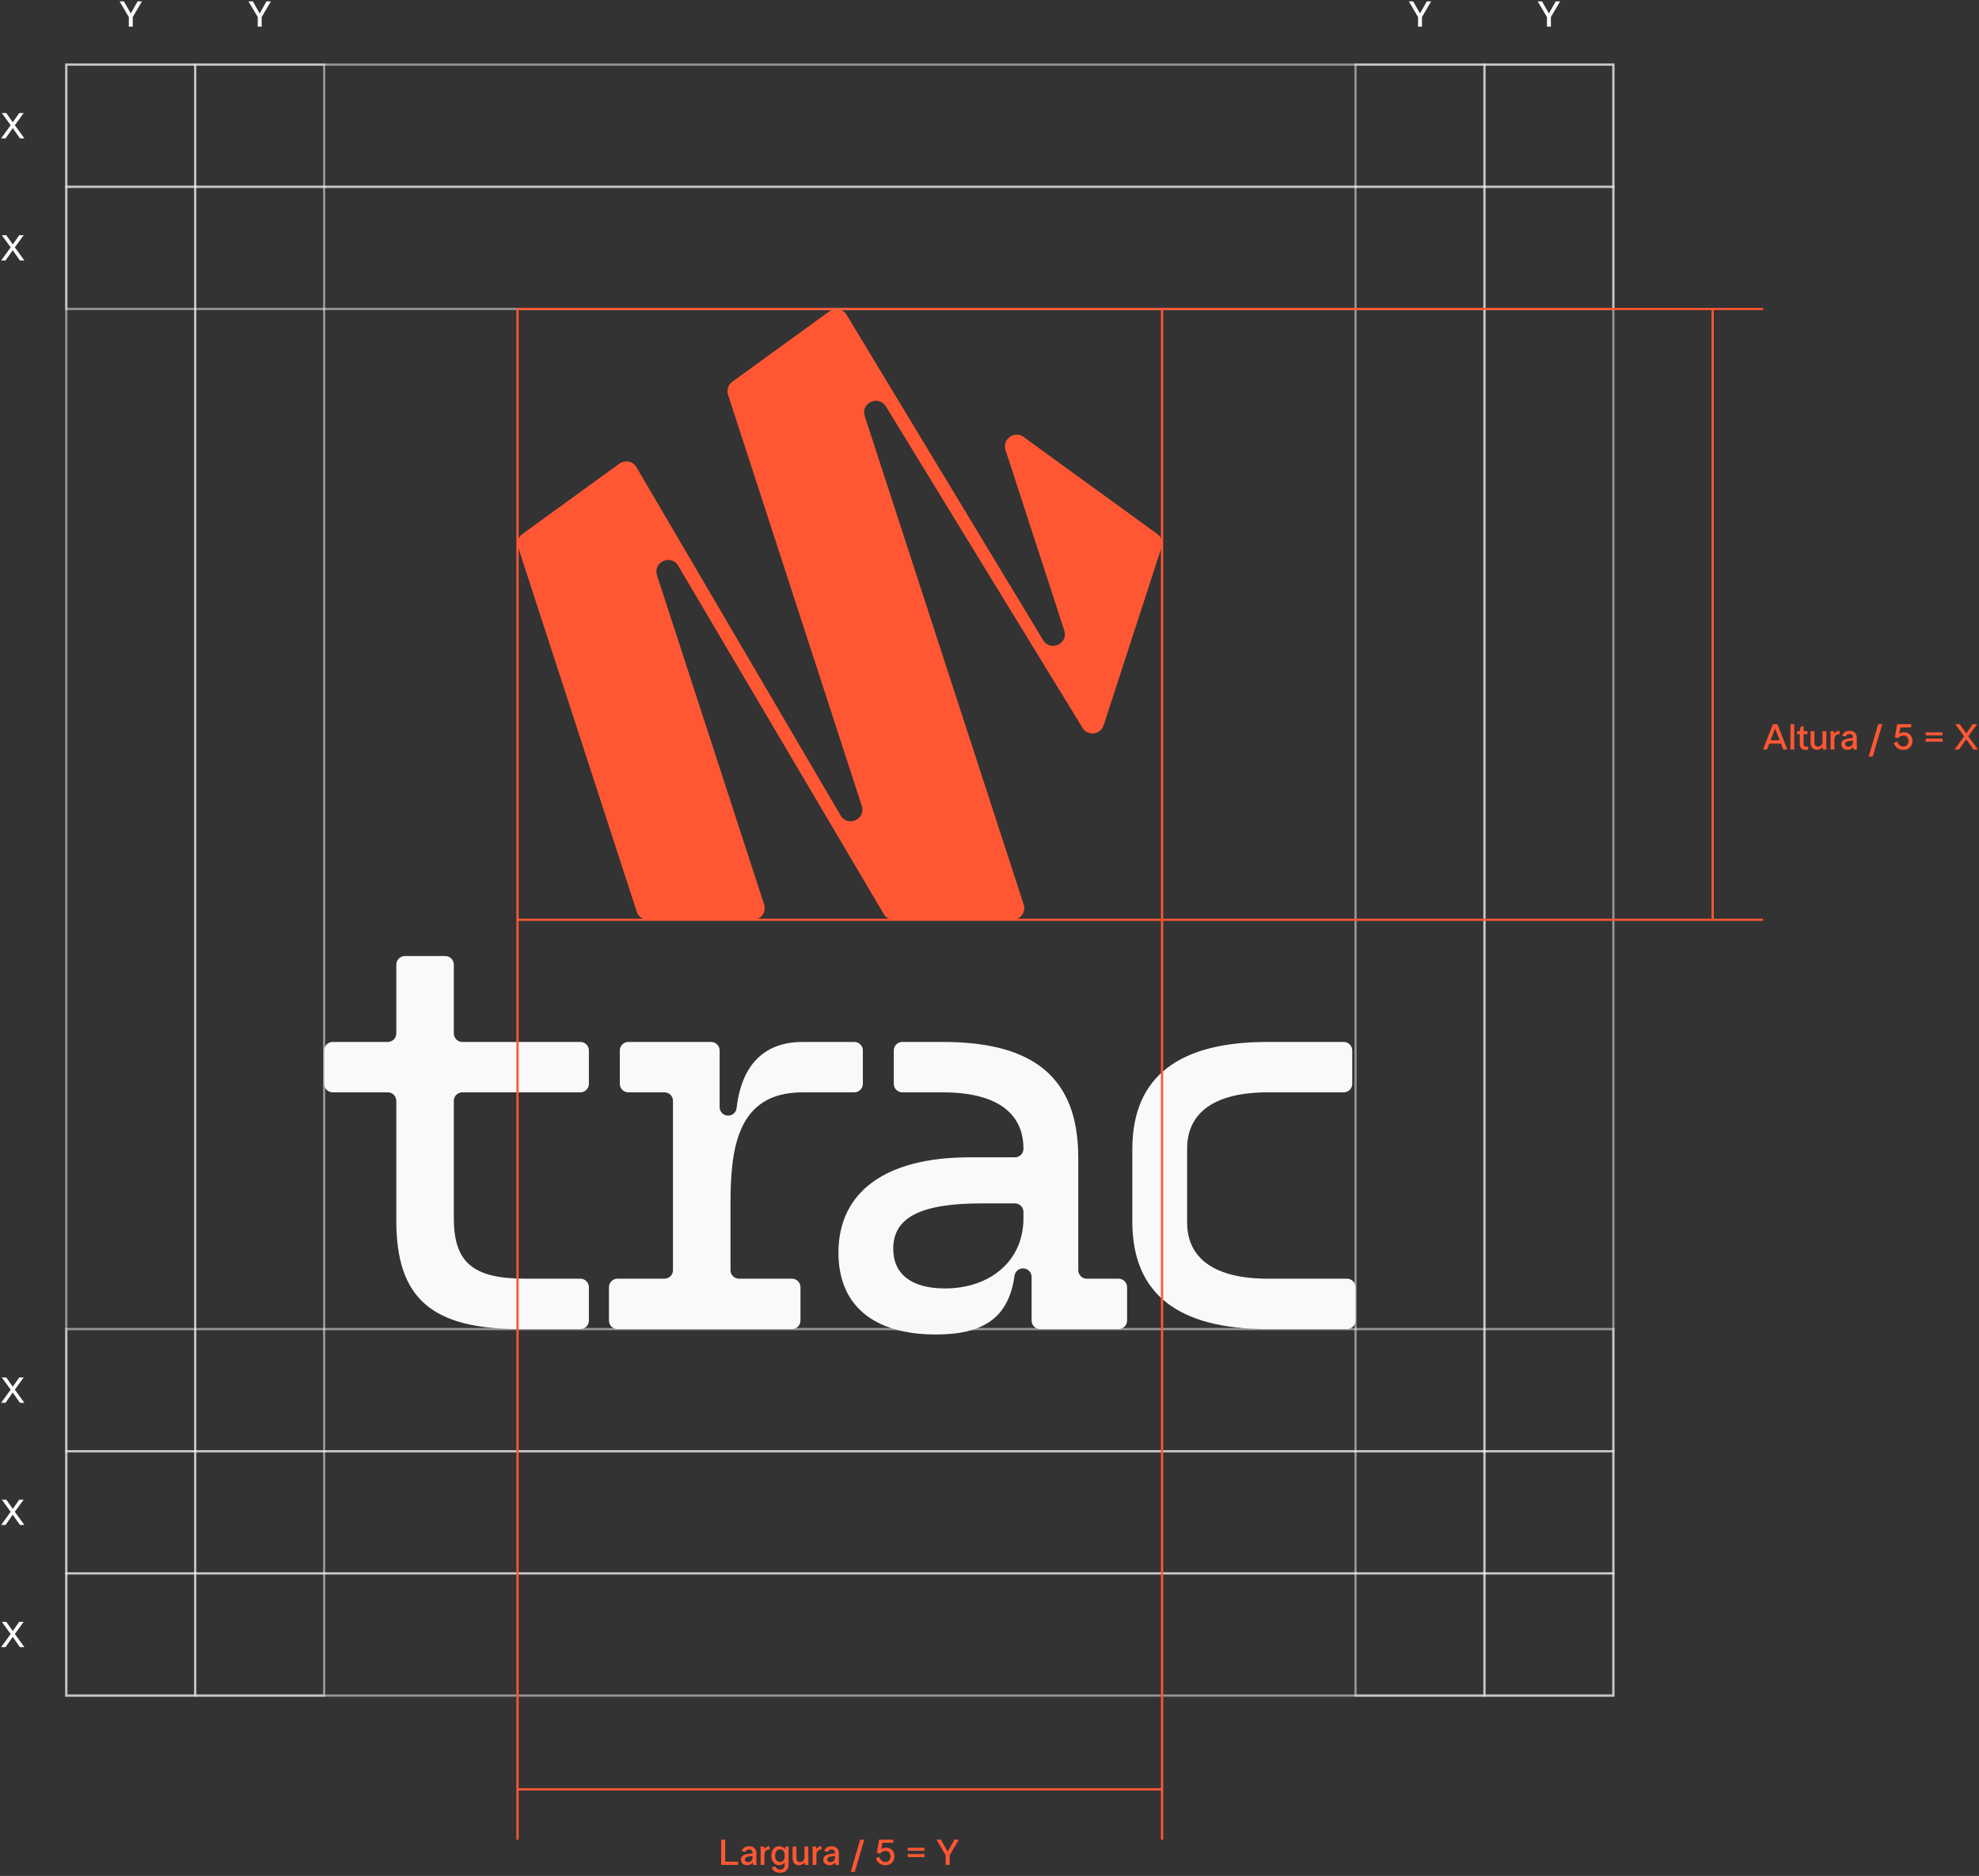 <svg width="442" height="419" viewBox="0 0 442 419" fill="none" xmlns="http://www.w3.org/2000/svg">
<rect x="0" y="0" width="442" height="419" fill="#333333" stroke="none"/>
<g clip-path="url(#clip0_73_951)">
<path d="M226.133 205.441H199.633C198.709 205.441 197.851 204.952 197.382 204.155L151.477 126.372C149.892 123.686 145.774 125.536 146.743 128.504L170.665 202.029C171.215 203.717 169.953 205.446 168.182 205.446H144.699C143.569 205.446 142.564 204.72 142.216 203.641L115.716 122.204C115.368 121.131 115.751 119.952 116.665 119.286L138.356 103.547C139.607 102.64 141.368 103.008 142.146 104.339L187.743 182.132C189.322 184.828 193.45 182.978 192.481 180.005L162.605 88.181C162.257 87.108 162.64 85.928 163.554 85.263L185.275 69.504C186.511 68.607 188.257 68.96 189.05 70.265L232.971 142.978C234.576 145.634 238.654 143.774 237.695 140.826L224.579 100.508C223.796 98.104 226.552 96.104 228.601 97.59L258.492 119.281C259.406 119.947 259.789 121.126 259.441 122.199L246.486 162.013C245.795 164.135 242.933 164.468 241.773 162.568L197.856 90.777C196.241 88.136 192.184 90.001 193.143 92.944L228.636 202.024C229.186 203.712 227.924 205.441 226.153 205.441H226.133Z" fill="#FF5733"/>
<path d="M240.819 258.499C240.819 240.835 231.003 232.726 210.65 232.726H201.525C200.475 232.726 199.623 233.577 199.623 234.626V242.079C199.623 243.128 200.475 243.979 201.525 243.979H210.529C222.403 243.979 228.581 248.455 228.581 256.564V256.599C228.581 257.647 227.728 258.499 226.678 258.499H216.463C197.927 258.499 187.263 266.124 187.263 279.797C187.263 291.413 194.899 298.066 209.075 298.066C219.845 298.066 225.305 294.17 226.587 284.952C226.718 284.01 227.516 283.304 228.47 283.304H228.5C229.55 283.304 230.402 284.156 230.402 285.204V294.956C230.402 296.004 231.255 296.856 232.305 296.856H249.827C250.877 296.856 251.73 296.004 251.73 294.956V287.502C251.73 286.454 250.877 285.602 249.827 285.602H242.726C241.677 285.602 240.824 284.751 240.824 283.702V258.499H240.819ZM228.581 272.172C228.581 281.49 221.308 287.78 211.013 287.78C203.498 287.78 199.501 284.514 199.501 278.945C199.501 271.925 205.557 268.78 219.37 268.78H226.678C227.728 268.78 228.581 269.632 228.581 270.68V272.166V272.172Z" fill="#F9F9F9"/>
<path d="M265.139 256.564C265.139 248.455 271.316 243.979 283.191 243.979H300.117C301.167 243.979 302.02 243.128 302.02 242.079V234.626C302.02 233.577 301.167 232.726 300.117 232.726H283.07C263.443 232.726 252.9 240.351 252.9 256.684V272.897C252.9 289.231 263.443 296.856 283.07 296.856H300.844C301.894 296.856 302.747 296.004 302.747 294.956V287.502C302.747 286.454 301.894 285.602 300.844 285.602H283.191C271.316 285.602 265.139 281.127 265.139 273.018V256.564Z" fill="#F9F9F9"/>
<path d="M179.264 243.979H190.811C191.861 243.979 192.714 243.128 192.714 242.079V234.626C192.714 233.577 191.861 232.726 190.811 232.726H179.264C170.765 232.726 165.643 237.725 164.513 247.512C164.402 248.465 163.589 249.18 162.63 249.18C161.58 249.18 160.728 248.329 160.728 247.28V234.626C160.728 233.577 159.875 232.726 158.825 232.726H140.334C139.284 232.726 138.431 233.577 138.431 234.626V242.079C138.431 243.128 139.284 243.979 140.334 243.979H148.403C149.453 243.979 150.306 244.831 150.306 245.879V283.702C150.306 284.751 149.453 285.602 148.403 285.602H137.911C136.862 285.602 136.009 286.454 136.009 287.502V294.956C136.009 296.004 136.862 296.856 137.911 296.856H176.877C177.927 296.856 178.78 296.004 178.78 294.956V287.502C178.78 286.454 177.927 285.602 176.877 285.602H165.053C164.003 285.602 163.15 284.751 163.15 283.702V269.269C163.15 256.926 164.361 243.979 179.264 243.979Z" fill="#F9F9F9"/>
<path d="M131.527 242.079V234.626C131.527 233.577 130.674 232.726 129.625 232.726H103.261C102.211 232.726 101.358 231.874 101.358 230.826V215.444C101.358 214.396 100.505 213.544 99.455 213.544H90.417C89.367 213.544 88.514 214.396 88.514 215.444V230.826C88.514 231.874 87.661 232.726 86.611 232.726H74.302C73.253 232.726 72.4 233.577 72.4 234.626V242.079C72.4 243.128 73.253 243.979 74.302 243.979H86.611C87.661 243.979 88.514 244.831 88.514 245.879V272.655C88.514 290.078 96.508 296.856 116.14 296.856H129.625C130.674 296.856 131.527 296.004 131.527 294.956V287.502C131.527 286.454 130.674 285.602 129.625 285.602H117.351C105.597 285.602 101.358 281.974 101.358 272.051V245.879C101.358 244.831 102.211 243.979 103.261 243.979H129.625C130.674 243.979 131.527 243.128 131.527 242.079Z" fill="#F9F9F9"/>
<path opacity="0.5" d="M72.4 14.435H43.603V378.721H72.4V14.435Z" stroke="#F9F9F9" stroke-width="0.5" stroke-miterlimit="10"/>
<path opacity="0.5" d="M43.603 14.435H14.807V378.721H43.603V14.435Z" stroke="#F9F9F9" stroke-width="0.5" stroke-miterlimit="10"/>
<path opacity="0.5" d="M331.543 14.435H302.747V378.721H331.543V14.435Z" stroke="#F9F9F9" stroke-width="0.5" stroke-miterlimit="10"/>
<path opacity="0.5" d="M360.339 14.435H331.543V378.721H360.339V14.435Z" stroke="#F9F9F9" stroke-width="0.5" stroke-miterlimit="10"/>
<path opacity="0.5" d="M360.334 41.72H14.807V69.005H360.334V41.72Z" stroke="#F9F9F9" stroke-width="0.5" stroke-miterlimit="10"/>
<path opacity="0.5" d="M360.334 14.435H14.807V41.72H360.334V14.435Z" stroke="#F9F9F9" stroke-width="0.5" stroke-miterlimit="10"/>
<path opacity="0.5" d="M360.334 296.856H14.807V324.141H360.334V296.856Z" stroke="#F9F9F9" stroke-width="0.5" stroke-miterlimit="10"/>
<path opacity="0.5" d="M360.334 324.146H14.807V351.431H360.334V324.146Z" stroke="#F9F9F9" stroke-width="0.5" stroke-miterlimit="10"/>
<path opacity="0.5" d="M360.334 351.431H14.807V378.716H360.334V351.431Z" stroke="#F9F9F9" stroke-width="0.5" stroke-miterlimit="10"/>
<path d="M115.589 69.01H393.774" stroke="#FF5733" stroke-width="0.47" stroke-miterlimit="10"/>
<path d="M115.589 205.44H393.774" stroke="#FF5733" stroke-width="0.47" stroke-miterlimit="10"/>
<path d="M382.52 69.01V205.44" stroke="#FF5733" stroke-width="0.5" stroke-miterlimit="10"/>
<path d="M395.969 161.746H396.968L399.184 167.401H398.281L397.771 166.08H395.162L394.662 167.401H393.759L395.974 161.746H395.969ZM397.493 165.36L396.469 162.704L395.444 165.36H397.498H397.493Z" fill="#FF5733"/>
<path d="M399.886 161.746H400.734V167.401H399.886V161.746Z" fill="#FF5733"/>
<path d="M401.97 163.949H401.354V163.394L401.97 163.303L402.212 162.23H402.828V163.303H403.701V163.964H402.828V166.181C402.828 166.514 402.939 166.796 403.363 166.796C403.494 166.796 403.63 166.781 403.857 166.725V167.426C403.67 167.466 403.443 167.481 403.267 167.481C402.353 167.481 401.975 166.877 401.975 166.206V163.949H401.97Z" fill="#FF5733"/>
<path d="M407.173 167.401C407.118 167.224 407.082 167.048 407.062 166.866C406.754 167.219 406.31 167.471 405.811 167.471C404.948 167.471 404.382 166.856 404.382 165.939V163.303H405.24V165.868C405.24 166.418 405.538 166.766 406.017 166.766C406.623 166.766 407.042 166.347 407.042 165.687V163.308H407.9V166.211C407.9 166.806 407.91 167.093 407.955 167.406H407.178L407.173 167.401Z" fill="#FF5733"/>
<path d="M409.575 163.303C409.626 163.48 409.666 163.656 409.686 163.838C409.969 163.485 410.332 163.233 410.812 163.233L410.893 163.969C410.176 163.903 409.707 164.382 409.707 165.128V167.401H408.859V164.498C408.859 163.903 408.844 163.621 408.803 163.303H409.58H409.575Z" fill="#FF5733"/>
<path d="M413.991 167.4C413.961 167.269 413.9 166.997 413.885 166.866C413.592 167.229 413.169 167.471 412.664 167.471C411.806 167.471 411.241 166.962 411.241 166.206C411.241 165.495 411.887 165.047 412.962 164.926L413.84 164.82V164.644C413.84 164.225 413.532 163.933 413.103 163.933C412.674 163.933 412.366 164.135 412.27 164.482L411.448 164.346C411.619 163.671 412.255 163.228 413.113 163.228C414.052 163.228 414.698 163.832 414.698 164.76V166.211C414.698 166.806 414.708 167.093 414.748 167.405H413.991V167.4ZM413.845 165.732V165.41L412.987 165.505C412.437 165.571 412.099 165.803 412.099 166.176C412.099 166.549 412.391 166.781 412.825 166.781C413.456 166.781 413.845 166.362 413.845 165.732Z" fill="#FF5733"/>
<path d="M419.482 161.746H420.395L418.271 168.968H417.367L419.482 161.746Z" fill="#FF5733"/>
<path d="M427.137 165.475C427.137 166.554 426.386 167.486 425.134 167.486C424.069 167.486 423.221 166.841 422.979 165.904L423.761 165.632C423.953 166.307 424.473 166.76 425.119 166.76C425.856 166.76 426.249 166.171 426.249 165.495C426.249 164.82 425.876 164.276 425.134 164.276C424.609 164.276 424.236 164.508 423.872 164.911L423.211 164.669L423.711 161.751H426.845V162.462H424.448L424.18 163.903C424.463 163.701 424.796 163.555 425.26 163.555C426.446 163.555 427.132 164.427 427.132 165.475H427.137Z" fill="#FF5733"/>
<path d="M430.085 163.581H433.85V164.251H430.085V163.581ZM430.085 164.982H433.85V165.652H430.085V164.982Z" fill="#FF5733"/>
<path d="M436.696 161.746H437.705L439.154 163.797L440.592 161.746H441.586L439.613 164.457L441.753 167.401H440.743L439.144 165.108L437.534 167.401H436.54L438.674 164.463L436.696 161.746Z" fill="#FF5733"/>
<path d="M0.398 25.25H1.408L2.856 27.301L4.295 25.25H5.289L3.315 27.961L5.455 30.905H4.446L2.846 28.611L1.236 30.905H0.247L2.382 27.966L0.404 25.25H0.398Z" fill="#F9F9F9"/>
<path d="M0.398 307.671H1.408L2.856 309.723L4.295 307.671H5.289L3.315 310.383L5.455 313.326H4.446L2.846 311.033L1.236 313.326H0.247L2.382 310.388L0.404 307.671H0.398Z" fill="#F9F9F9"/>
<path d="M0.398 334.961H1.408L2.856 337.013L4.295 334.961H5.289L3.315 337.673L5.455 340.616H4.446L2.846 338.323L1.236 340.616H0.247L2.382 337.678L0.404 334.961H0.398Z" fill="#F9F9F9"/>
<path d="M0.398 362.246H1.408L2.856 364.297L4.295 362.246H5.289L3.315 364.957L5.455 367.901H4.446L2.846 365.608L1.236 367.901H0.247L2.382 364.963L0.404 362.246H0.398Z" fill="#F9F9F9"/>
<path d="M0.398 52.535H1.408L2.856 54.586L4.295 52.535H5.289L3.315 55.246L5.455 58.19H4.446L2.846 55.897L1.236 58.19H0.247L2.382 55.252L0.404 52.535H0.398Z" fill="#F9F9F9"/>
<path d="M26.702 0.303H27.681L29.21 2.999L30.735 0.303H31.713L29.654 3.806V5.958H28.771V3.806L26.702 0.303Z" fill="#F9F9F9"/>
<path d="M55.493 0.303H56.472L58.001 2.999L59.526 0.303H60.505L58.446 3.806V5.958H57.562V3.806L55.493 0.303Z" fill="#F9F9F9"/>
<path d="M314.642 0.303H315.621L317.15 2.999L318.674 0.303H319.653L317.594 3.806V5.958H316.711V3.806L314.642 0.303Z" fill="#F9F9F9"/>
<path d="M343.433 0.303H344.412L345.941 2.999L347.465 0.303H348.444L346.385 3.806V5.958H345.502V3.806L343.433 0.303Z" fill="#F9F9F9"/>
<path d="M259.542 68.995V410.895" stroke="#FF5733" stroke-width="0.5" stroke-miterlimit="10"/>
<path d="M115.584 68.995V410.895" stroke="#FF5733" stroke-width="0.5" stroke-miterlimit="10"/>
<path d="M259.547 399.667H115.69" stroke="#FF5733" stroke-width="0.5" stroke-miterlimit="10"/>
<path d="M161.081 410.88H161.959V415.819H164.85V416.534H161.081V410.88Z" fill="#FF5733"/>
<path d="M168.227 416.535C168.196 416.404 168.136 416.132 168.121 416.001C167.828 416.363 167.404 416.605 166.899 416.605C166.041 416.605 165.476 416.096 165.476 415.34C165.476 414.63 166.122 414.181 167.197 414.06L168.075 413.954V413.778C168.075 413.36 167.767 413.067 167.338 413.067C166.909 413.067 166.601 413.269 166.506 413.617L165.683 413.481C165.855 412.805 166.49 412.362 167.348 412.362C168.287 412.362 168.933 412.967 168.933 413.894V415.345C168.933 415.94 168.943 416.227 168.984 416.54H168.227V416.535ZM168.085 414.867V414.544L167.227 414.64C166.677 414.705 166.339 414.937 166.339 415.31C166.339 415.683 166.632 415.915 167.066 415.915C167.697 415.915 168.085 415.497 168.085 414.867Z" fill="#FF5733"/>
<path d="M170.599 412.437C170.649 412.614 170.69 412.79 170.71 412.971C170.992 412.619 171.356 412.367 171.835 412.367L171.916 413.103C171.199 413.037 170.73 413.516 170.73 414.262V416.535H169.882V413.632C169.882 413.037 169.867 412.755 169.827 412.437H170.604H170.599Z" fill="#FF5733"/>
<path d="M175.267 415.985C174.984 416.358 174.51 416.6 174.005 416.6C172.986 416.6 172.269 415.723 172.269 414.488C172.269 413.254 172.986 412.367 174.005 412.367C174.545 412.367 175.05 412.639 175.312 413.037C175.337 412.825 175.378 412.583 175.408 412.442H176.175C176.135 412.714 176.12 413.118 176.12 413.627V416.464C176.12 417.593 175.423 418.303 174.252 418.303C173.309 418.303 172.587 417.835 172.36 417.084L173.183 416.907C173.344 417.351 173.723 417.603 174.247 417.603C174.903 417.603 175.257 417.175 175.257 416.464V415.99L175.267 415.985ZM174.237 415.889C174.883 415.889 175.262 415.335 175.262 414.624V414.367C175.262 413.627 174.868 413.052 174.237 413.052C173.551 413.052 173.122 413.606 173.122 414.488C173.122 415.37 173.551 415.895 174.237 415.895V415.889Z" fill="#FF5733"/>
<path d="M179.814 416.534C179.758 416.358 179.723 416.182 179.703 416C179.395 416.353 178.951 416.605 178.451 416.605C177.588 416.605 177.023 415.99 177.023 415.073V412.437H177.881V415.002C177.881 415.552 178.179 415.899 178.658 415.899C179.264 415.899 179.683 415.481 179.683 414.821V412.442H180.541V415.345C180.541 415.94 180.551 416.227 180.596 416.539H179.819L179.814 416.534Z" fill="#FF5733"/>
<path d="M182.216 412.437C182.267 412.614 182.307 412.79 182.327 412.971C182.61 412.619 182.973 412.367 183.448 412.367L183.528 413.103C182.812 413.037 182.342 413.516 182.342 414.262V416.535H181.494V413.632C181.494 413.037 181.479 412.755 181.439 412.437H182.216Z" fill="#FF5733"/>
<path d="M186.632 416.535C186.602 416.404 186.541 416.132 186.526 416.001C186.233 416.363 185.809 416.605 185.305 416.605C184.447 416.605 183.881 416.096 183.881 415.34C183.881 414.63 184.527 414.181 185.602 414.06L186.48 413.954V413.778C186.48 413.36 186.173 413.067 185.744 413.067C185.315 413.067 185.007 413.269 184.911 413.617L184.088 413.481C184.26 412.805 184.896 412.362 185.754 412.362C186.692 412.362 187.338 412.967 187.338 413.894V415.345C187.338 415.94 187.348 416.227 187.389 416.54H186.632V416.535ZM186.485 414.867V414.544L185.628 414.64C185.077 414.705 184.739 414.937 184.739 415.31C184.739 415.683 185.032 415.915 185.466 415.915C186.097 415.915 186.485 415.497 186.485 414.867Z" fill="#FF5733"/>
<path d="M192.123 410.88H193.036L190.912 418.102H190.008L192.123 410.88Z" fill="#FF5733"/>
<path d="M199.779 414.604C199.779 415.683 199.027 416.615 197.775 416.615C196.71 416.615 195.862 415.97 195.62 415.033L196.402 414.76C196.594 415.436 197.114 415.889 197.76 415.889C198.497 415.889 198.89 415.3 198.89 414.624C198.89 413.949 198.517 413.405 197.775 413.405C197.25 413.405 196.877 413.637 196.513 414.04L195.852 413.798L196.352 410.88H199.486V411.591H197.089L196.821 413.032C197.104 412.83 197.437 412.684 197.901 412.684C199.087 412.684 199.774 413.556 199.774 414.604H199.779Z" fill="#FF5733"/>
<path d="M202.726 412.709H206.491V413.38H202.726V412.709ZM202.726 414.116H206.491V414.786H202.726V414.116Z" fill="#FF5733"/>
<path d="M209.15 410.88H210.129L211.659 413.576L213.183 410.88H214.162L212.103 414.382V416.534H211.22V414.382L209.15 410.88Z" fill="#FF5733"/>
</g>
<defs>
<clipPath id="clip0_73_951">
<rect width="441.506" height="418" fill="white" transform="translate(0.247 0.303)"/>
</clipPath>
</defs>
</svg>

